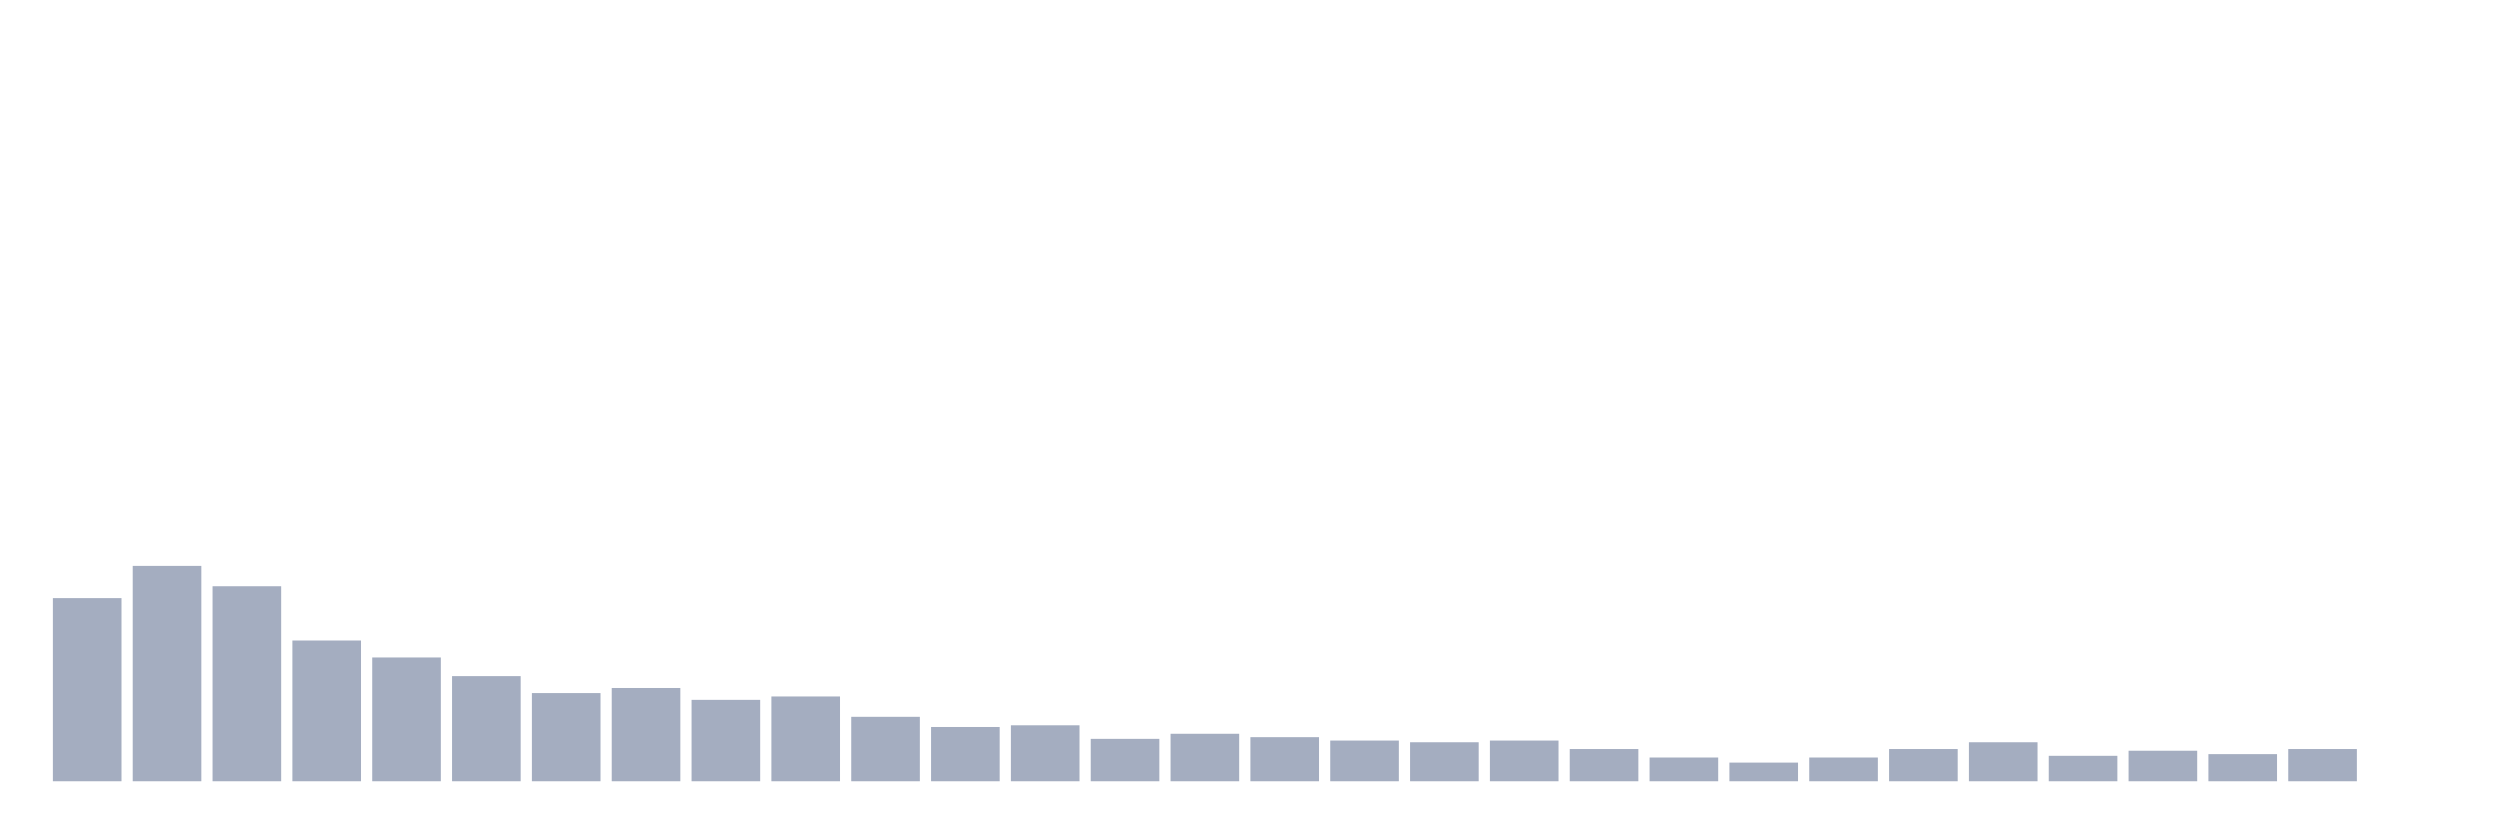 <svg xmlns="http://www.w3.org/2000/svg" viewBox="0 0 480 160"><g transform="translate(10,10)"><rect class="bar" x="0.153" width="13.175" y="104.837" height="35.163" fill="rgb(164,173,192)"></rect><rect class="bar" x="15.482" width="13.175" y="98.651" height="41.349" fill="rgb(164,173,192)"></rect><rect class="bar" x="30.81" width="13.175" y="102.558" height="37.442" fill="rgb(164,173,192)"></rect><rect class="bar" x="46.138" width="13.175" y="112.977" height="27.023" fill="rgb(164,173,192)"></rect><rect class="bar" x="61.466" width="13.175" y="116.233" height="23.767" fill="rgb(164,173,192)"></rect><rect class="bar" x="76.794" width="13.175" y="119.814" height="20.186" fill="rgb(164,173,192)"></rect><rect class="bar" x="92.123" width="13.175" y="123.07" height="16.93" fill="rgb(164,173,192)"></rect><rect class="bar" x="107.451" width="13.175" y="122.093" height="17.907" fill="rgb(164,173,192)"></rect><rect class="bar" x="122.779" width="13.175" y="124.372" height="15.628" fill="rgb(164,173,192)"></rect><rect class="bar" x="138.107" width="13.175" y="123.721" height="16.279" fill="rgb(164,173,192)"></rect><rect class="bar" x="153.436" width="13.175" y="127.628" height="12.372" fill="rgb(164,173,192)"></rect><rect class="bar" x="168.764" width="13.175" y="129.581" height="10.419" fill="rgb(164,173,192)"></rect><rect class="bar" x="184.092" width="13.175" y="129.256" height="10.744" fill="rgb(164,173,192)"></rect><rect class="bar" x="199.42" width="13.175" y="131.86" height="8.14" fill="rgb(164,173,192)"></rect><rect class="bar" x="214.748" width="13.175" y="130.884" height="9.116" fill="rgb(164,173,192)"></rect><rect class="bar" x="230.077" width="13.175" y="131.535" height="8.465" fill="rgb(164,173,192)"></rect><rect class="bar" x="245.405" width="13.175" y="132.186" height="7.814" fill="rgb(164,173,192)"></rect><rect class="bar" x="260.733" width="13.175" y="132.512" height="7.488" fill="rgb(164,173,192)"></rect><rect class="bar" x="276.061" width="13.175" y="132.186" height="7.814" fill="rgb(164,173,192)"></rect><rect class="bar" x="291.39" width="13.175" y="133.814" height="6.186" fill="rgb(164,173,192)"></rect><rect class="bar" x="306.718" width="13.175" y="135.442" height="4.558" fill="rgb(164,173,192)"></rect><rect class="bar" x="322.046" width="13.175" y="136.419" height="3.581" fill="rgb(164,173,192)"></rect><rect class="bar" x="337.374" width="13.175" y="135.442" height="4.558" fill="rgb(164,173,192)"></rect><rect class="bar" x="352.702" width="13.175" y="133.814" height="6.186" fill="rgb(164,173,192)"></rect><rect class="bar" x="368.031" width="13.175" y="132.512" height="7.488" fill="rgb(164,173,192)"></rect><rect class="bar" x="383.359" width="13.175" y="135.116" height="4.884" fill="rgb(164,173,192)"></rect><rect class="bar" x="398.687" width="13.175" y="134.14" height="5.86" fill="rgb(164,173,192)"></rect><rect class="bar" x="414.015" width="13.175" y="134.791" height="5.209" fill="rgb(164,173,192)"></rect><rect class="bar" x="429.344" width="13.175" y="133.814" height="6.186" fill="rgb(164,173,192)"></rect><rect class="bar" x="444.672" width="13.175" y="140" height="0" fill="rgb(164,173,192)"></rect></g></svg>